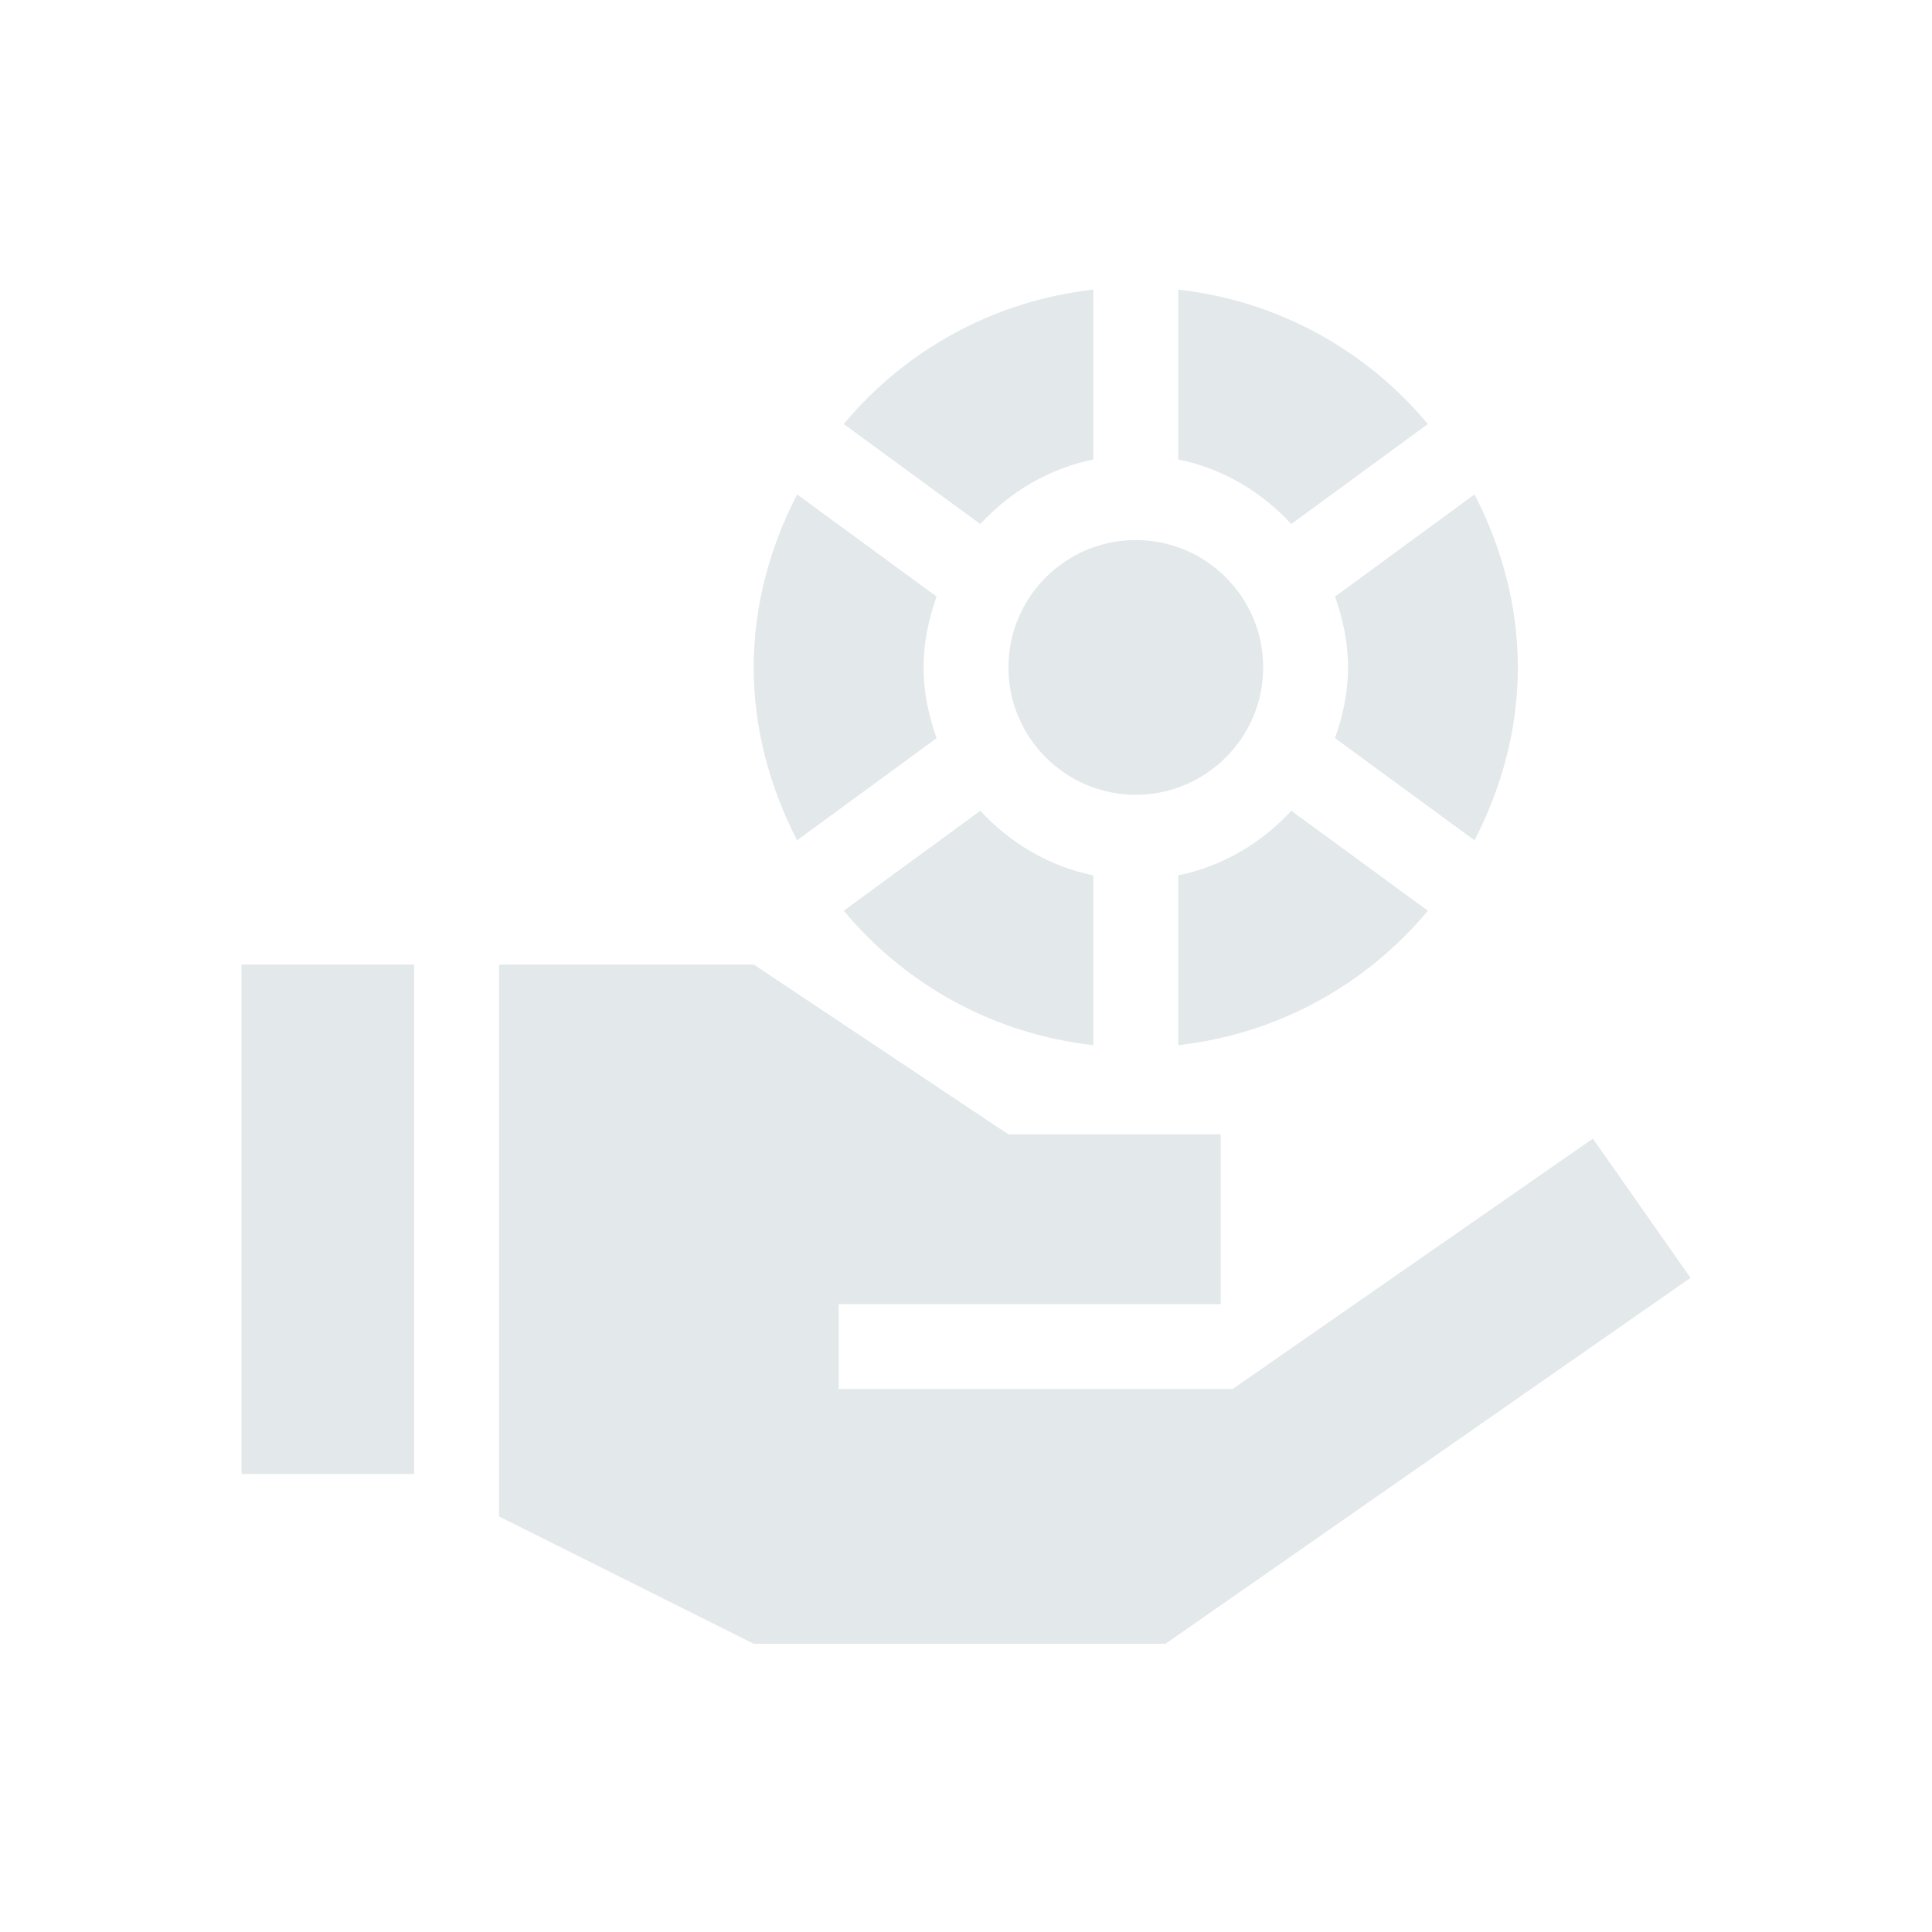<svg width="32" height="32" viewBox="0 0 32 32" fill="none" xmlns="http://www.w3.org/2000/svg">
<g clip-path="url(#clip0_9_2177)">
<g clip-path="url(#clip1_9_2177)">
<path d="M12.484 11.054C12.484 12.09 12.758 13.054 13.202 13.918L15.513 12.226C15.382 11.858 15.297 11.467 15.297 11.054C15.297 10.641 15.382 10.25 15.513 9.881L13.202 8.189C12.758 9.054 12.484 10.018 12.484 11.054Z" fill="#E3E8EB"/>
<path d="M20.922 11.054C20.922 9.891 19.976 8.945 18.812 8.945C17.649 8.945 16.703 9.891 16.703 11.054C16.703 12.217 17.649 13.164 18.812 13.164C19.976 13.164 20.922 12.217 20.922 11.054Z" fill="#E3E8EB"/>
<path d="M19.516 7.61C20.252 7.76 20.897 8.147 21.388 8.679L23.65 7.023C22.631 5.803 21.176 4.984 19.516 4.797V7.61Z" fill="#E3E8EB"/>
<path d="M25.14 11.054C25.14 10.018 24.867 9.054 24.423 8.189L22.112 9.882C22.243 10.25 22.328 10.641 22.328 11.054C22.328 11.467 22.243 11.858 22.112 12.226L24.423 13.918C24.867 13.054 25.14 12.09 25.14 11.054Z" fill="#E3E8EB"/>
<path d="M21.388 13.429C20.897 13.961 20.252 14.349 19.516 14.499V17.311C21.176 17.125 22.631 16.305 23.65 15.085L21.388 13.429Z" fill="#E3E8EB"/>
<path d="M18.109 14.499C17.373 14.349 16.728 13.961 16.237 13.429L13.975 15.085C14.993 16.305 16.449 17.125 18.109 17.311V14.499Z" fill="#E3E8EB"/>
<path d="M18.109 7.61V4.797C16.449 4.984 14.993 5.803 13.975 7.023L16.237 8.679C16.728 8.147 17.373 7.76 18.109 7.61Z" fill="#E3E8EB"/>
<path d="M4 15.976H6.859V24.414H4V15.976Z" fill="#E3E8EB"/>
<path d="M20.416 23.007H13.891V21.601H20.219V18.789H16.703L12.484 15.976H8.266V25.117L12.484 27.226H19.305L28 21.165L26.383 18.859L20.416 23.007Z" fill="#E3E8EB"/>
</g>
</g>
<defs>
<clipPath id="clip0_9_2177">
<rect width="24" height="24" fill="white" transform="translate(4 4)"/>
</clipPath>
<clipPath id="clip1_9_2177">
<rect width="24" height="24" fill="white" transform="translate(4 4)"/>
</clipPath>
</defs>
</svg>
